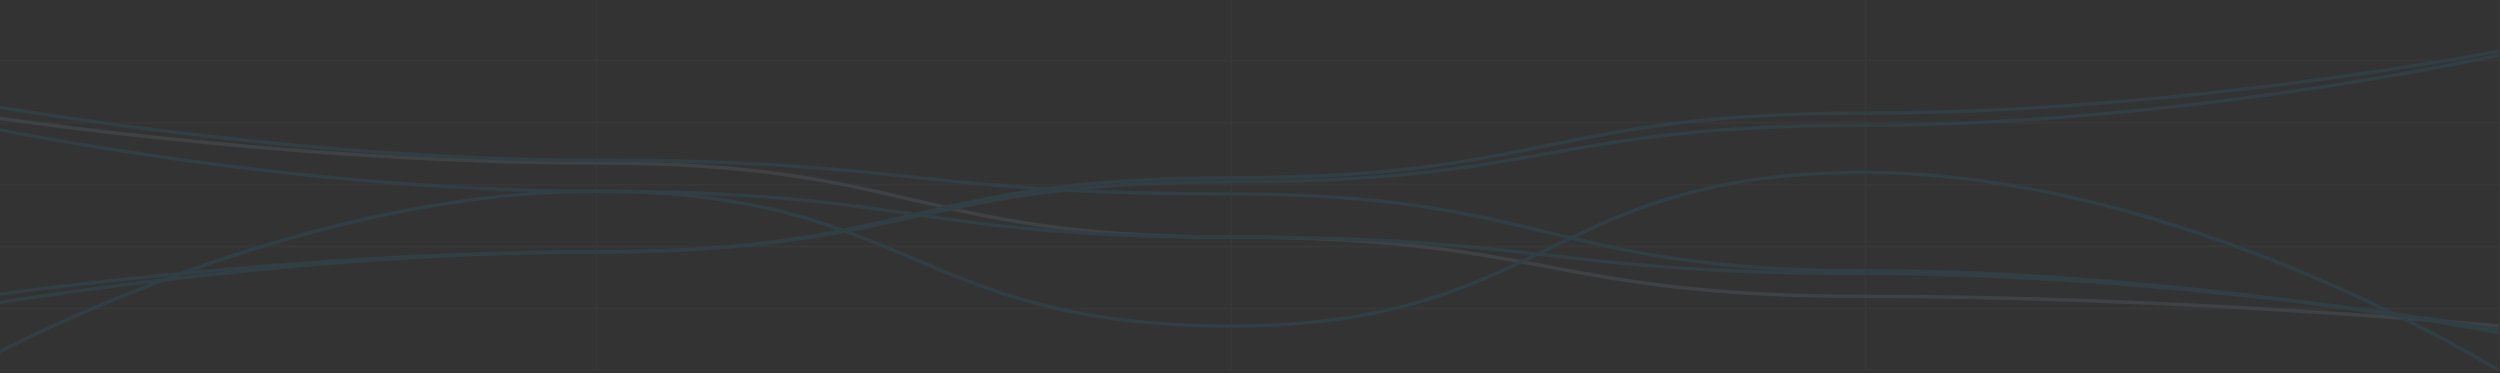 <svg width="1440" height="215" viewBox="0 0 1440 215" fill="none" xmlns="http://www.w3.org/2000/svg">
    <rect x="0" y="0" width="1440" height="215" fill="#333333" stroke="none"/>
    <g opacity="0.1">
        <g opacity="0.2">
            <path d="M343.669 0.001V213.37" stroke="#F0F0F0"/>
            <path d="M709.112 0.001V213.37" stroke="#F0F0F0"/>
            <path d="M1074.56 0.001V213.37" stroke="#F0F0F0"/>
            <path d="M1440 0.001V213.37" stroke="#F0F0F0"/>
            <path d="M-21 213.37H1439.22" stroke="#F0F0F0"/>
            <path d="M-21 177.678H1439.22" stroke="#F0F0F0"/>
            <path d="M-21 141.988H1439.22" stroke="#F0F0F0"/>
            <path d="M-21 106.299H1439.22" stroke="#F0F0F0"/>
            <path d="M-21 70.606H1439.22" stroke="#F0F0F0"/>
            <path d="M-21 34.917H1439.22" stroke="#F0F0F0"/>
        </g>
        <path d="M-21 65.174C-21 65.174 161.334 93.882 343.668 93.882C526.002 93.882 526.002 136.556 709.112 136.556C891.446 136.556 891.446 170.695 1073.78 170.695C1256.11 170.695 1439.22 187.765 1439.22 187.765" stroke="#A6CEE3" stroke-width="2"/>
        <path d="M-21 58.191C-21 58.191 161.334 92.33 343.668 92.33C526.002 92.33 526.002 111.727 709.112 111.727C891.446 111.727 891.446 155.953 1073.78 155.953C1256.11 155.953 1439.22 191.644 1439.22 191.644" stroke="#1AA3E0" stroke-width="2"/>
        <path d="M-21 70.606C-21 70.606 161.334 110.176 343.668 110.176C526.002 110.176 526.002 136.556 709.112 136.556C891.446 136.556 891.446 157.505 1073.78 157.505C1256.11 157.505 1439.22 190.093 1439.22 190.093" stroke="#1AA3E0" stroke-width="2"/>
        <path d="M-21 213.37C-21 213.37 161.334 110.177 343.668 110.177C526.002 110.177 526.002 187.766 709.112 187.766C891.446 187.766 891.446 99.314 1073.78 99.314C1256.11 99.314 1439.22 213.37 1439.22 213.37" stroke="#1AA3E0" stroke-width="2"/>
        <path d="M-21 177.678C-21 177.678 161.334 145.091 343.668 145.091C526.002 145.091 526.002 104.745 709.112 104.745C891.446 104.745 891.446 72.157 1073.78 72.157C1256.11 72.157 1439.22 31.811 1439.22 31.811" stroke="#1AA3E0" stroke-width="2"/>
        <path d="M-21 172.246C-21 172.246 161.334 145.09 343.668 145.09C526.002 145.09 526.002 102.416 709.112 102.416C891.446 102.416 891.446 65.173 1073.78 65.173C1256.11 65.173 1439.22 29.482 1439.22 29.482" stroke="#1AA3E0" stroke-width="2"/>
    </g>
</svg>
